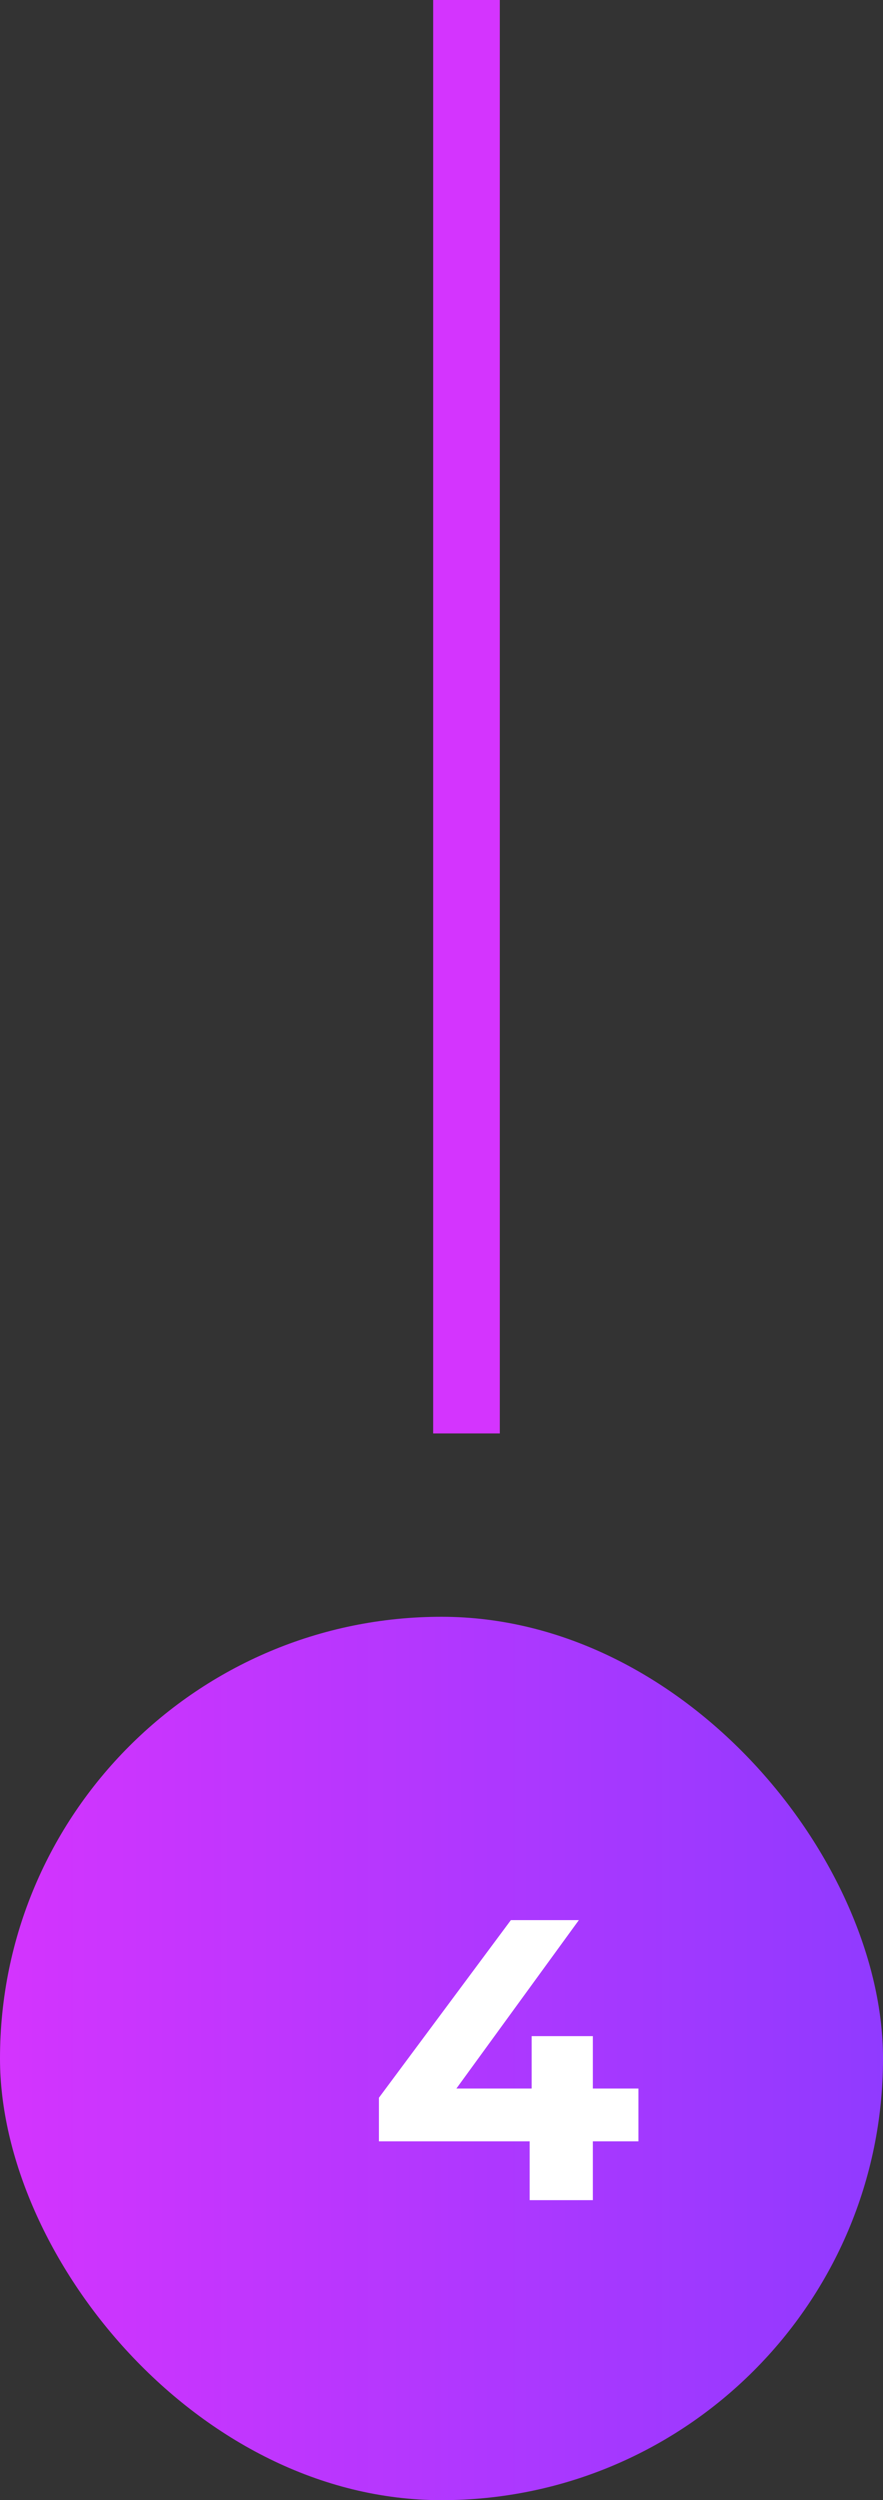 <svg width="53" height="150" viewBox="0 0 53 150" fill="none" xmlns="http://www.w3.org/2000/svg">
<rect x="0" y="0" width="53" height="150" fill="#333333" stroke="none"/>
<line x1="28" y1="8.74228e-08" x2="28" y2="86" stroke="#D434FE" stroke-width="4"/>
<rect y="97" width="53" height="53" rx="26.5" fill="url(#paint0_linear_2070_7)"/>
<path d="M22.744 128.472V125.856L30.664 115.2H34.744L26.992 125.856L25.096 125.304H38.32V128.472H22.744ZM31.792 132V128.472L31.912 125.304V122.16H35.584V132H31.792Z" fill="white"/>
<defs>
<linearGradient id="paint0_linear_2070_7" x1="53" y1="97" x2="0" y2="97" gradientUnits="userSpaceOnUse">
<stop stop-color="#903AFF"/>
<stop offset="1" stop-color="#D434FE"/>
</linearGradient>
</defs>
</svg>
